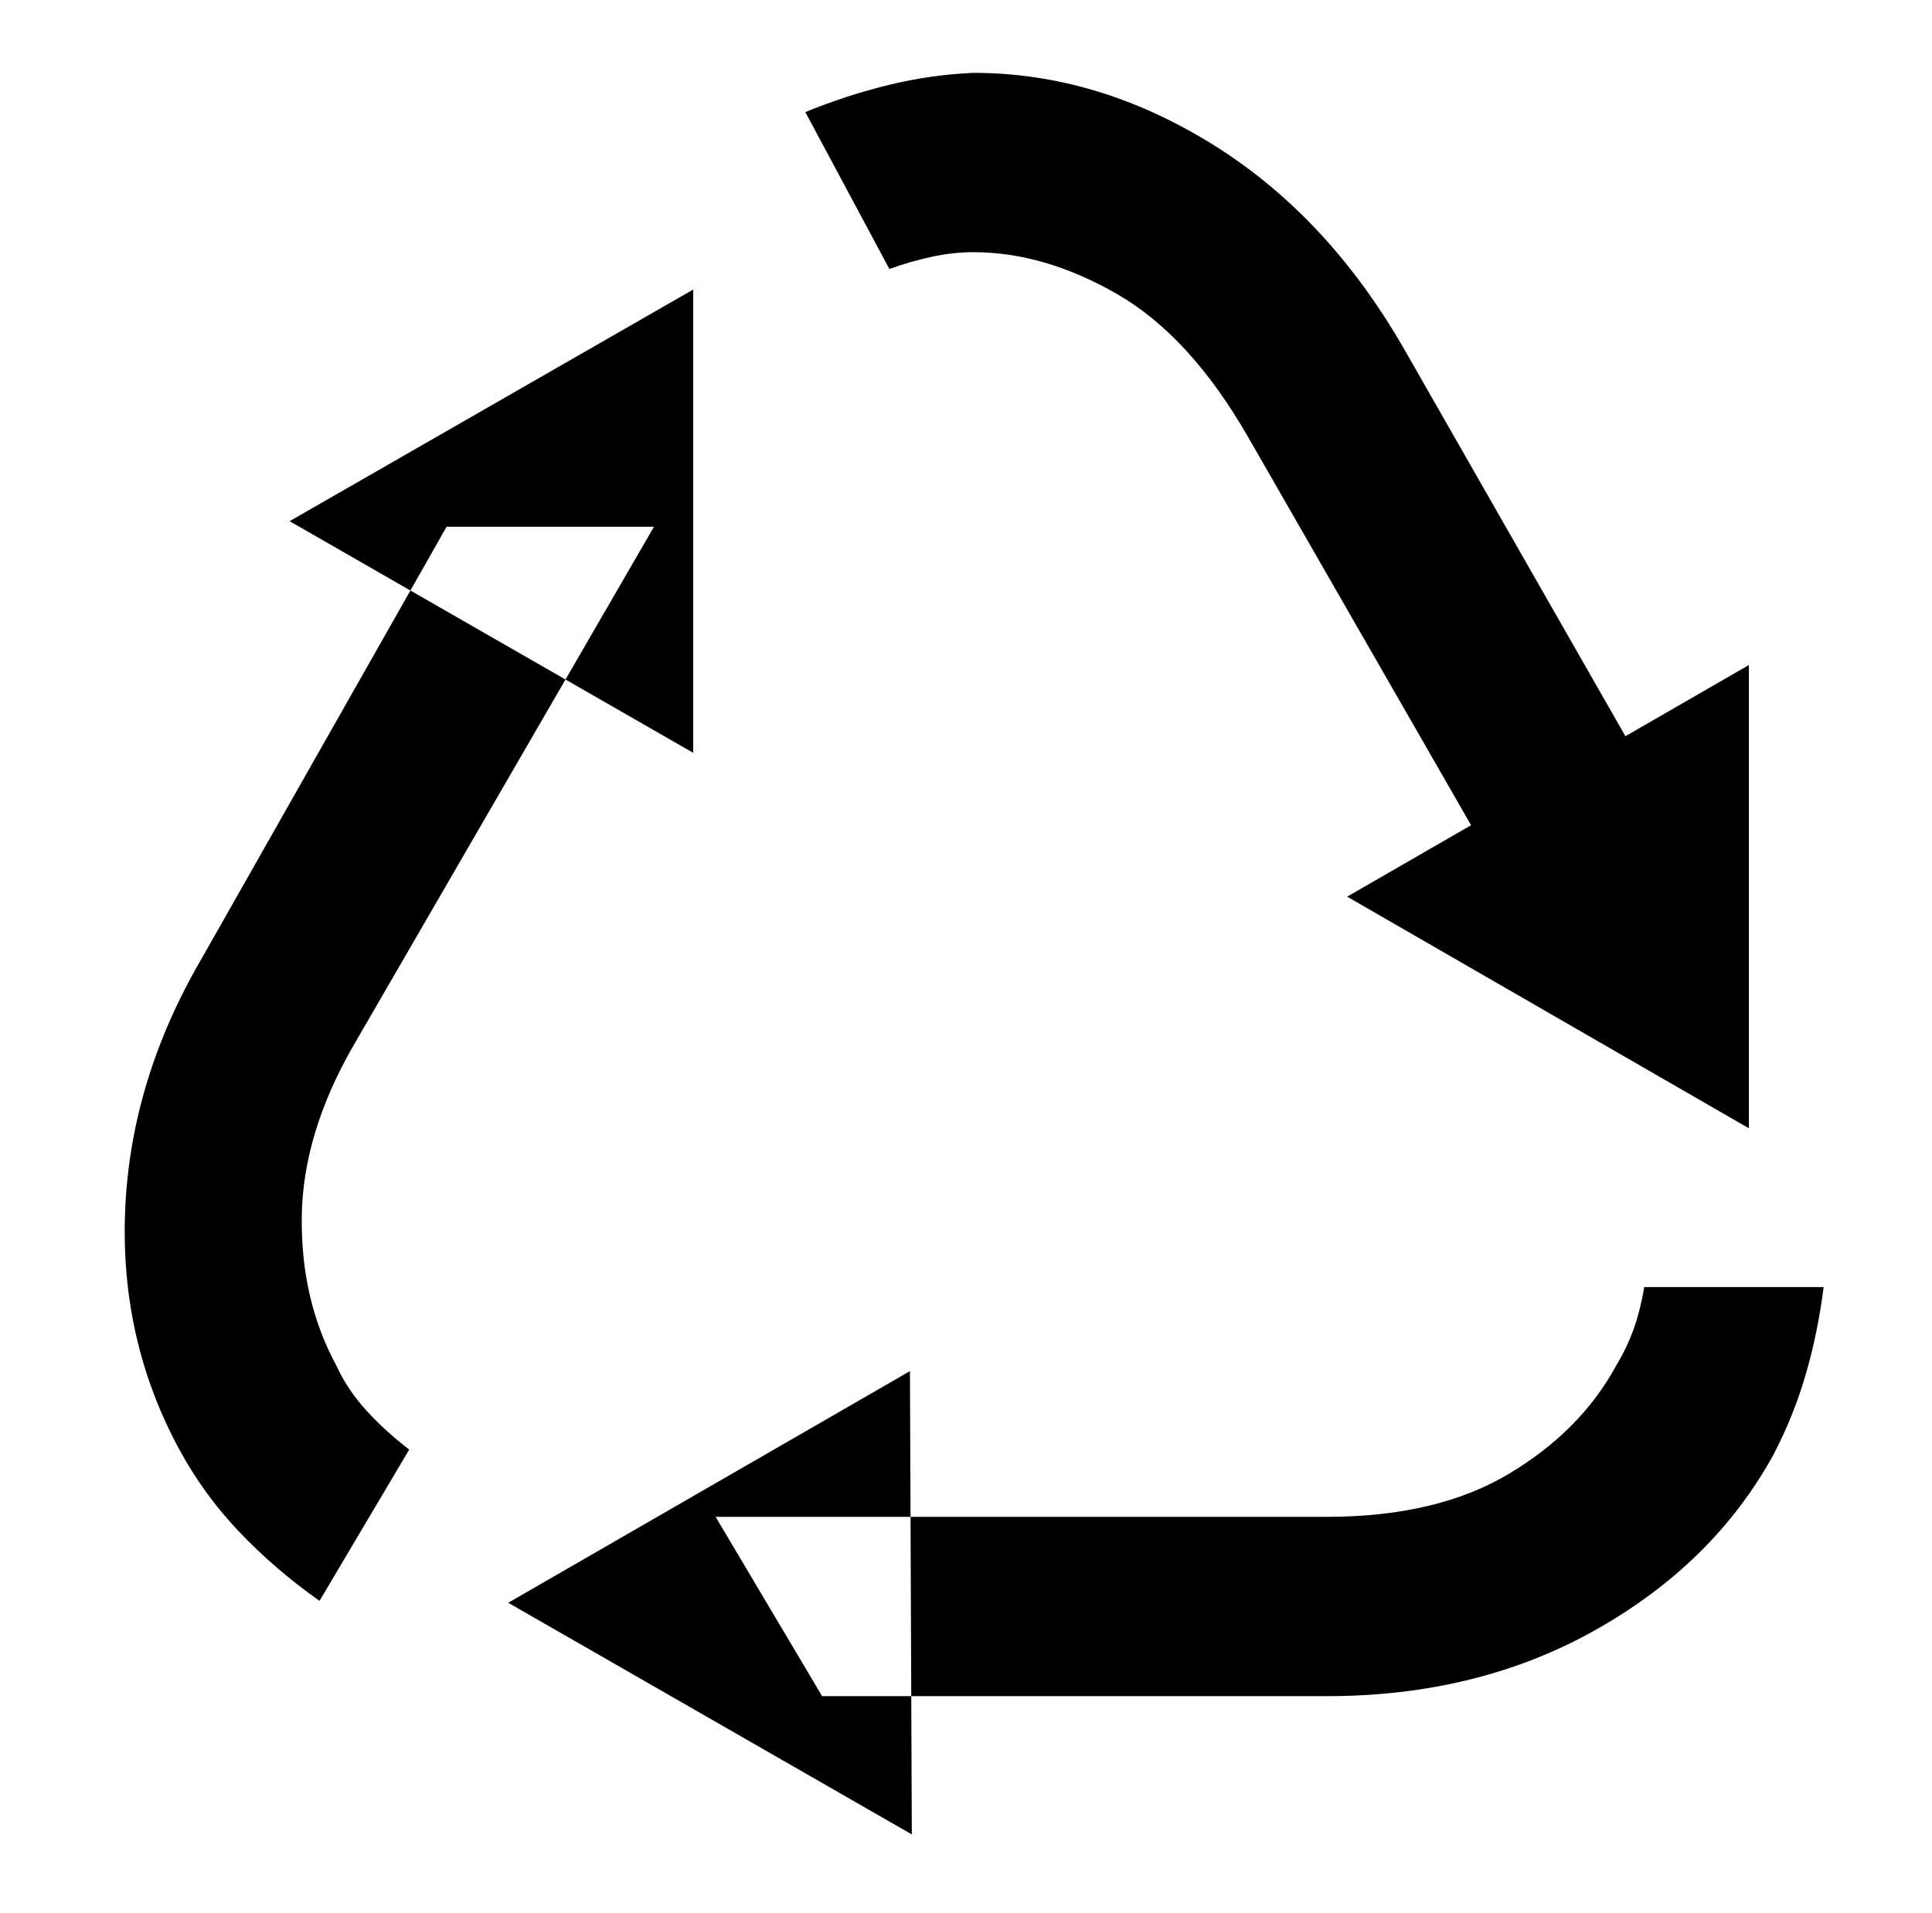 <svg xmlns="http://www.w3.org/2000/svg" viewBox="-10 0 1034 1024"><path d="M511 39q-23 1-45.5 6.5T421 60l45 84q11-4 22.5-6.5T511 135q38 0 77 22.5t70 76.5l170 296 57-92-144-252q-41-71-102.5-109T511 39zM229 282 98 513q-38 65-41 134.5T86 776q13 24 32 44t43 37l48-81q-13-10-23-21t-16-24q-19-35-18.5-79.5T179 560l161-278zm641 407q-2 12-5.5 22t-9.5 20q-19 35-57.5 58T700 812H373l57 96h270q81 0 144-35.5t95-93.5q11-21 17.5-43.5T966 689zM361 403 145 279l216-124zm350 77 215 124V356zM262 858l215-124 1 248z"/></svg>